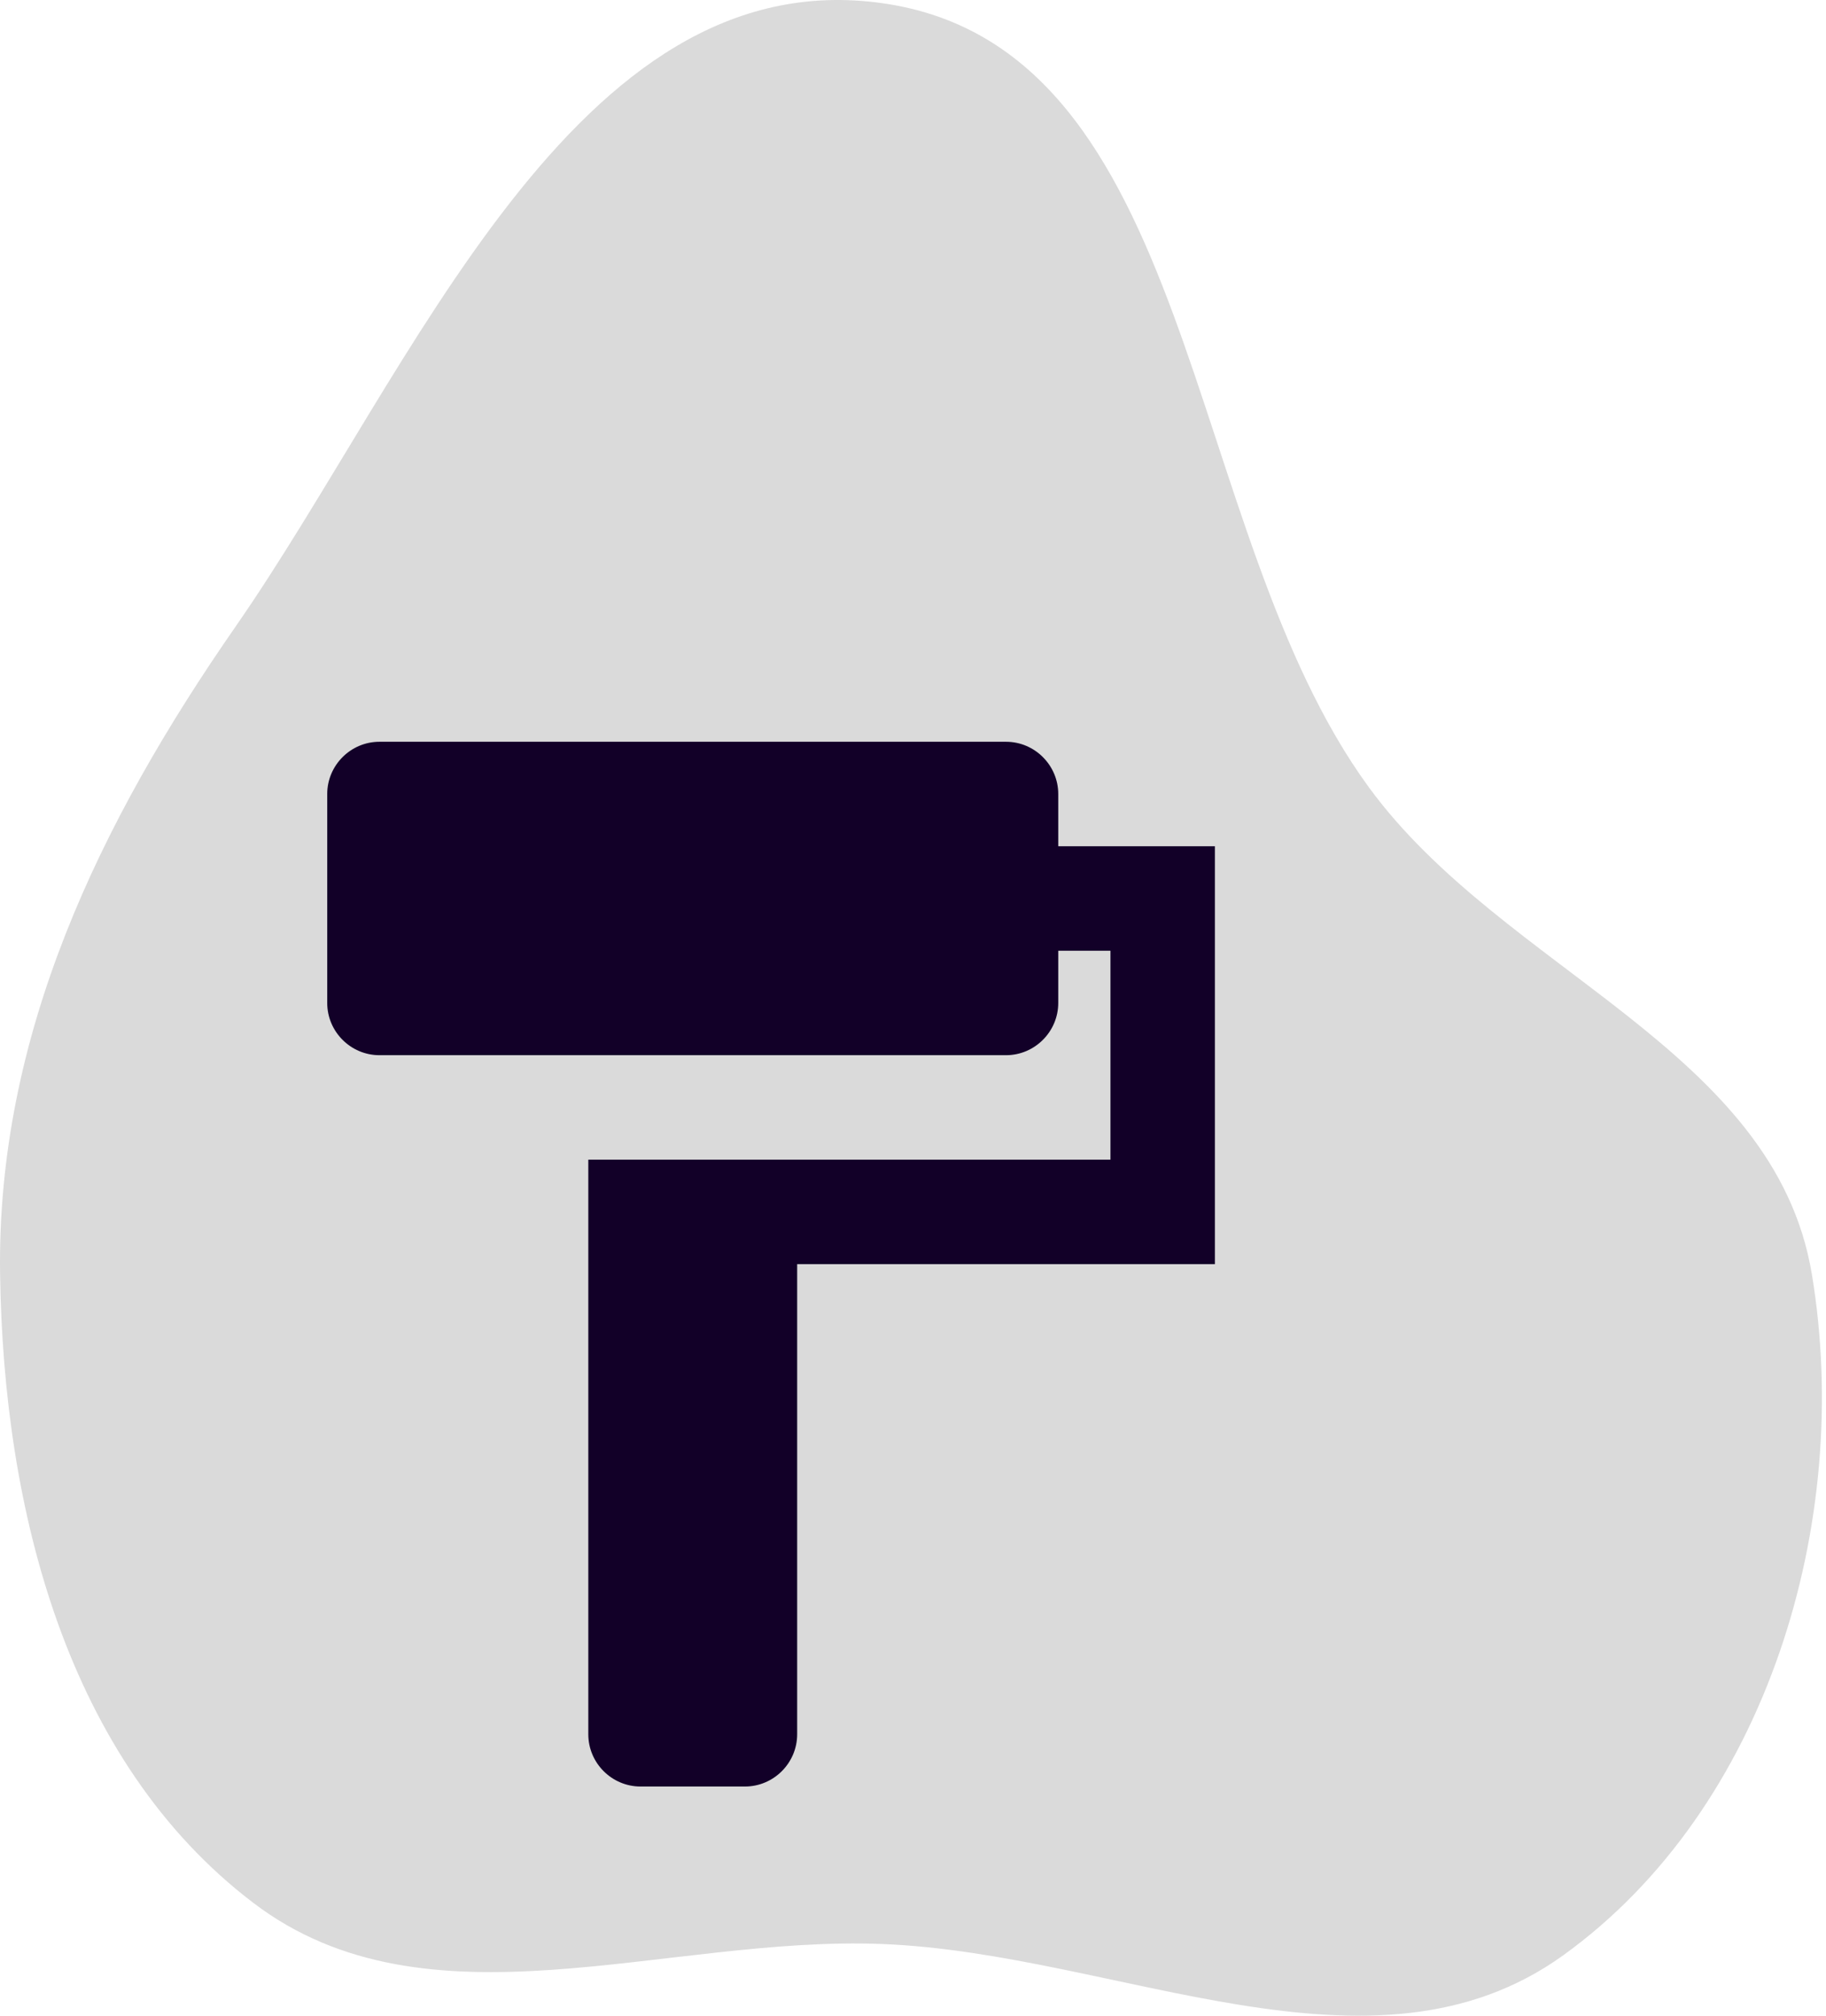 <svg width="232" height="256" viewBox="0 0 232 256" fill="none" xmlns="http://www.w3.org/2000/svg">
<path fill-rule="evenodd" clip-rule="evenodd" d="M112.129 0.409C152.343 6.108 149.949 67.222 173.93 100.003C191.03 123.378 225.44 133.235 230.199 161.804C235.442 193.28 224.522 229.654 198.635 248.31C174.313 265.838 142.085 248.084 112.129 246.894C84.406 245.794 54.331 258.475 32.231 241.702C8.451 223.654 0.436 191.654 0.01 161.804C-0.422 131.493 12.624 104.491 29.919 79.595C52.486 47.11 72.967 -5.141 112.129 0.409Z" fill="#DADADA"/>
<path d="M134.454 107.475V100.84C134.454 97.192 131.468 94.206 127.82 94.206H48.209C44.56 94.206 41.575 97.192 41.575 100.84V127.377C41.575 131.026 44.56 134.012 48.209 134.012H127.82C131.468 134.012 134.454 131.026 134.454 127.377V120.743H141.088V147.28H74.746V220.257C74.746 223.906 77.731 226.891 81.38 226.891H94.648C98.297 226.891 101.283 223.906 101.283 220.257V160.549H154.357V107.475H134.454Z" fill="#120028"/>
</svg>
